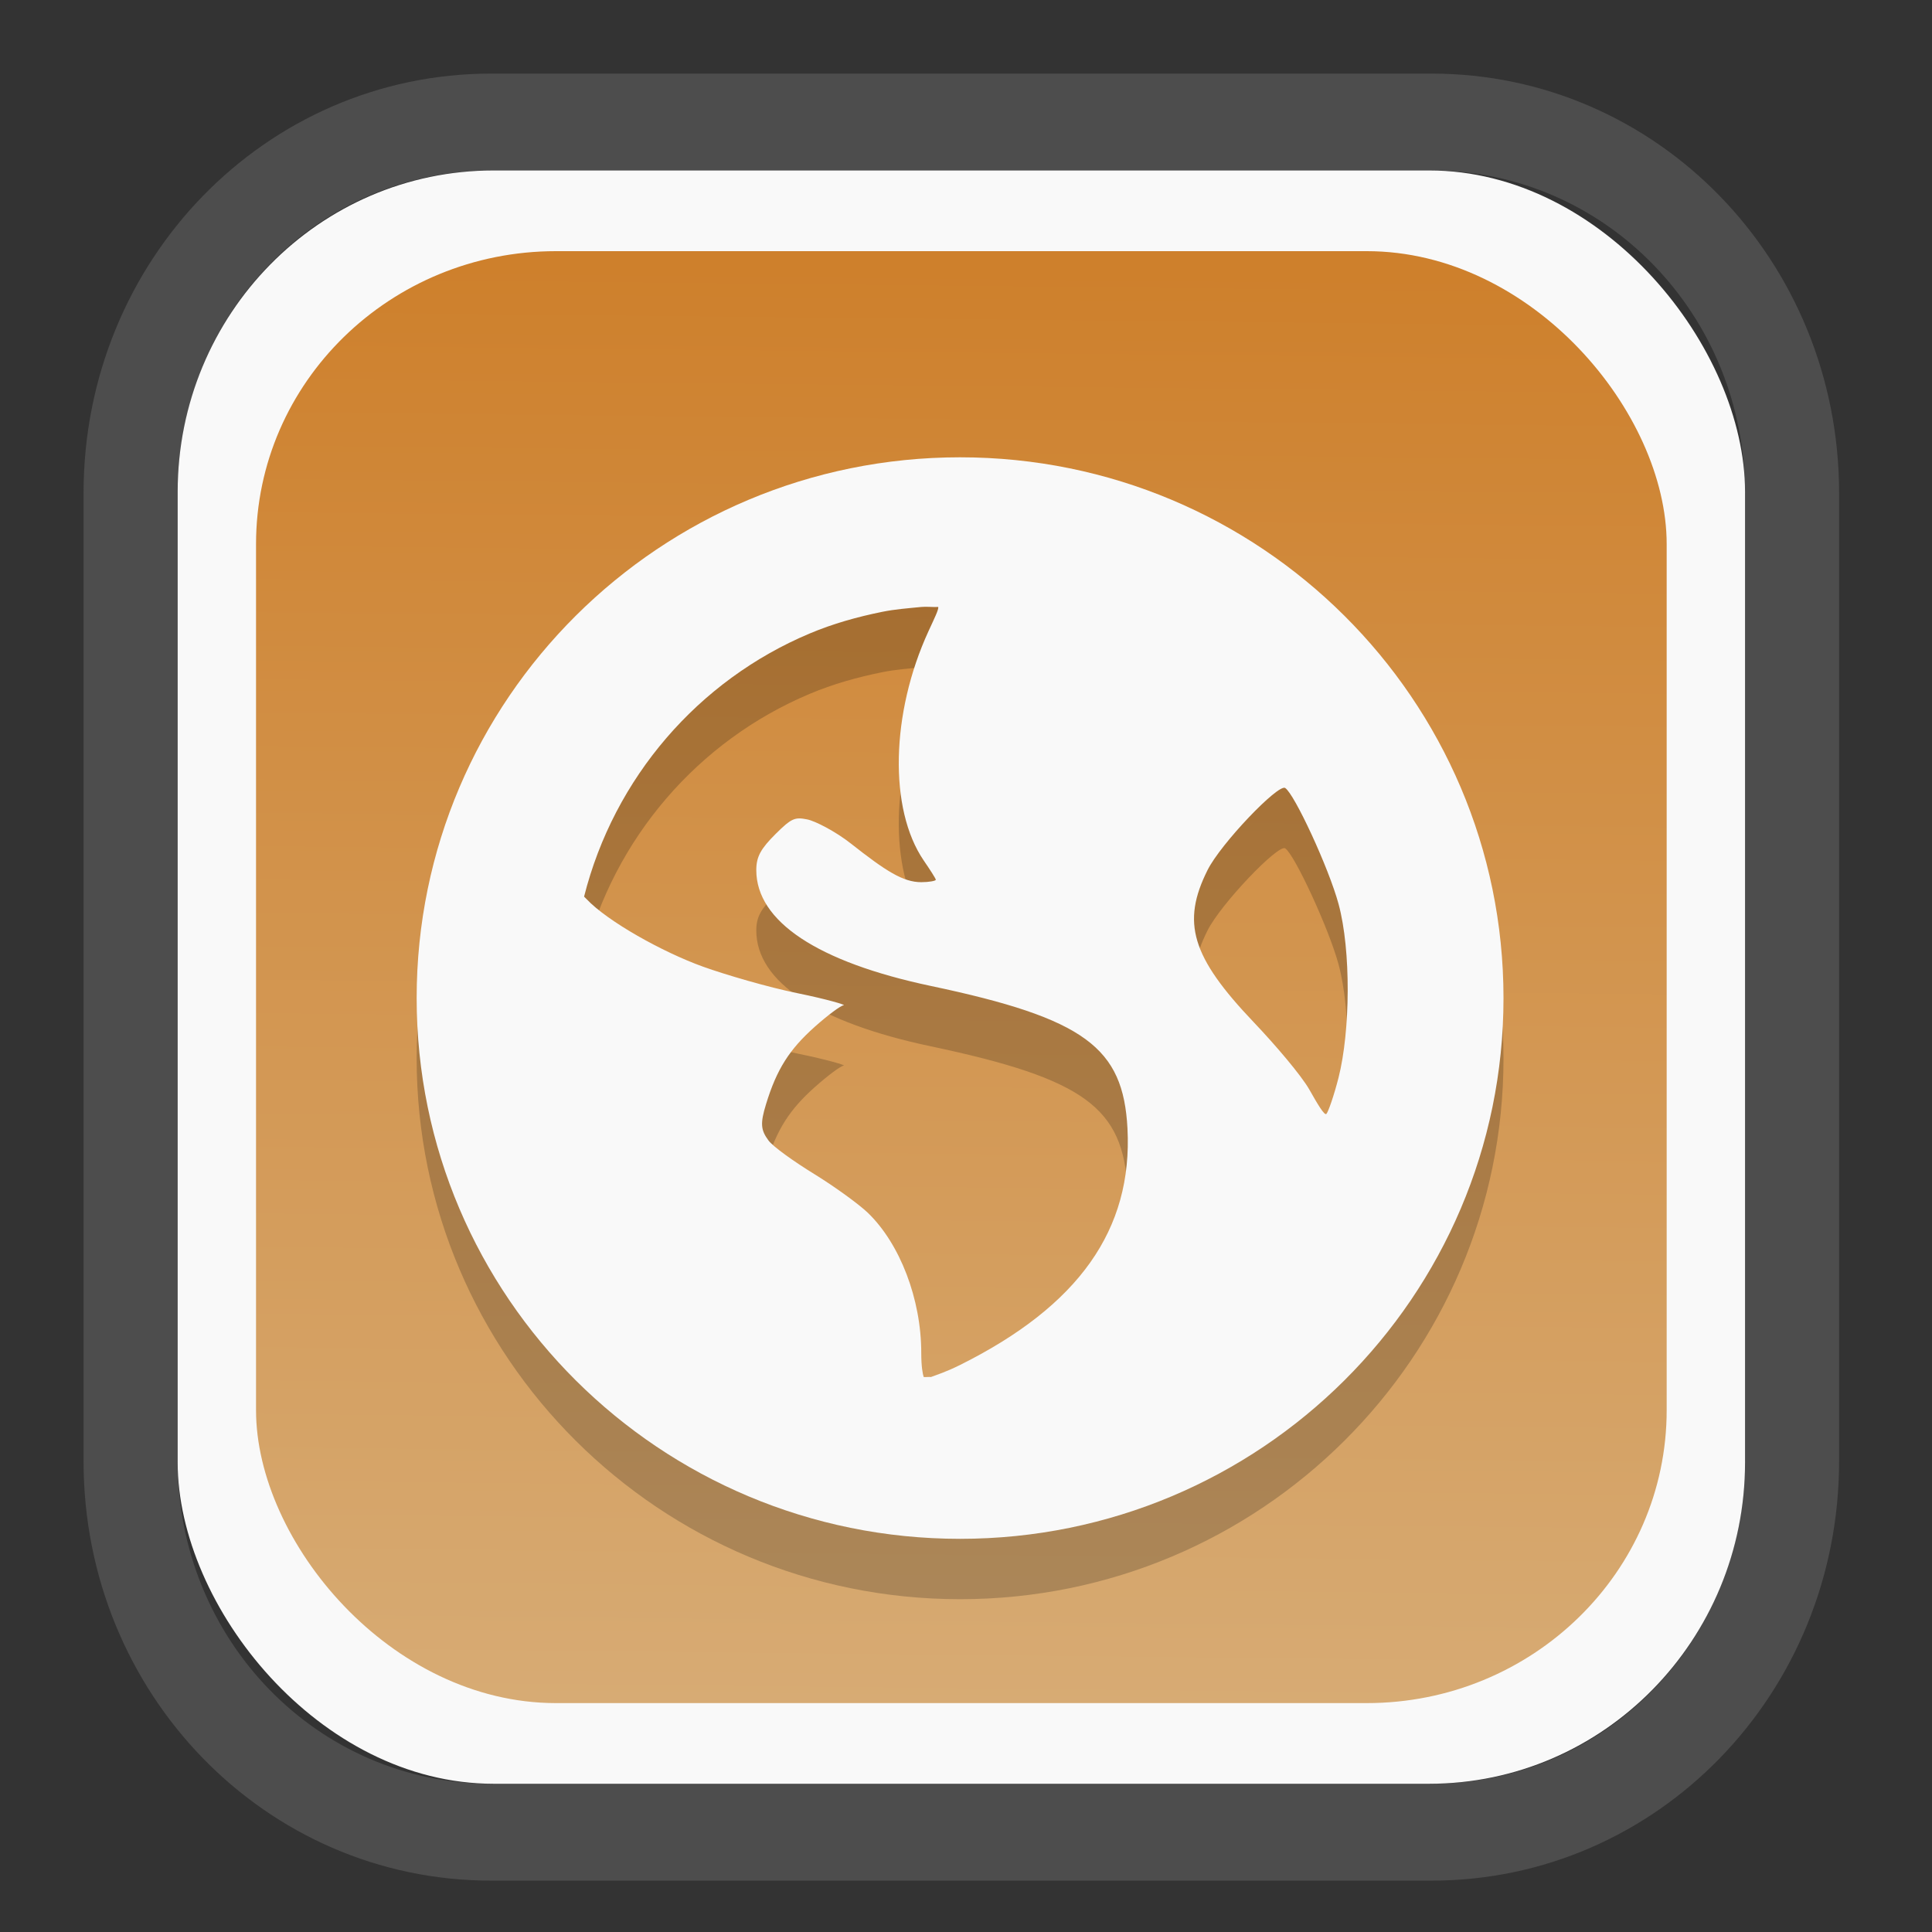 <?xml version="1.0" encoding="UTF-8" standalone="no"?>
<svg
   width="64"
   height="64"
   version="1.1"
   id="svg73"
   sodipodi:docname="scribus.svg"
   inkscape:version="1.3.2 (091e20ef0f, 2023-11-25)"
   xmlns:inkscape="http://www.inkscape.org/namespaces/inkscape"
   xmlns:sodipodi="http://sodipodi.sourceforge.net/DTD/sodipodi-0.dtd"
   xmlns:xlink="http://www.w3.org/1999/xlink"
   xmlns="http://www.w3.org/2000/svg"
   xmlns:svg="http://www.w3.org/2000/svg"
   xmlns:rdf="http://www.w3.org/1999/02/22-rdf-syntax-ns#"
   xmlns:cc="http://creativecommons.org/ns#"
   xmlns:dc="http://purl.org/dc/elements/1.1/">
  <rect width="100%" height="100%" fill="#333333" stroke="none"/>
  <sodipodi:namedview
     pagecolor="#f5f7fa"
     bordercolor="#666666"
     borderopacity="1"
     objecttolerance="10"
     gridtolerance="10"
     guidetolerance="10"
     inkscape:pageopacity="0"
     inkscape:pageshadow="2"
     inkscape:window-width="1377"
     inkscape:window-height="886"
     id="namedview75"
     showgrid="false"
     inkscape:zoom="4.4470387"
     inkscape:cx="30.35728"
     inkscape:cy="48.459214"
     inkscape:window-x="55"
     inkscape:window-y="98"
     inkscape:window-maximized="0"
     inkscape:current-layer="g877"
     inkscape:document-rotation="0"
     inkscape:pagecheckerboard="0"
     inkscape:showpageshadow="2"
     inkscape:deskcolor="#d1d1d1" />
  <defs
     id="defs29">
    <linearGradient
       id="linearGradient5"
       inkscape:collect="always">
      <stop
         style="stop-color:#ce802c;stop-opacity:1;"
         offset="0"
         id="stop5" />
      <stop
         style="stop-color:#d7ab74;stop-opacity:1;"
         offset="1"
         id="stop6" />
    </linearGradient>
    <inkscape:path-effect
       effect="powerclip"
       id="path-effect1980"
       is_visible="true"
       lpeversion="1"
       inverse="true"
       flatten="false"
       hide_clip="false"
       message="Use fill-rule evenodd on &lt;b&gt;fill and stroke&lt;/b&gt; dialog if no flatten result after convert clip to paths." />
    <clipPath
       clipPathUnits="userSpaceOnUse"
       id="clipPath1976">
      <rect
         x="9.678"
         y="9.925"
         width="43.343"
         height="44.613"
         rx="8.669"
         ry="8.923"
         fill="url(#linearGradient862)"
         stroke-width="2.968"
         id="rect1978"
         style="display:none;fill:#333333;fill-opacity:1"
         d="m 18.347,9.925 h 26.005 c 4.803,0 8.669,3.98 8.669,8.923 v 26.767 c 0,4.943 -3.866,8.923 -8.669,8.923 h -26.005 c -4.803,0 -8.669,-3.98 -8.669,-8.923 V 18.848 c 0,-4.943 3.866,-8.923 8.669,-8.923 z" />
      <path
         id="lpe_path-effect1980"
         style="fill:#333333;fill-opacity:1"
         class="powerclip"
         d="M 2.076,2.246 H 60.624 V 62.217 H 2.076 Z M 18.347,9.925 c -4.803,0 -8.669,3.98 -8.669,8.923 v 26.767 c 0,4.943 3.866,8.923 8.669,8.923 h 26.005 c 4.803,0 8.669,-3.98 8.669,-8.923 V 18.848 c 0,-4.943 -3.866,-8.923 -8.669,-8.923 z" />
    </clipPath>
    <linearGradient
       inkscape:collect="always"
       xlink:href="#linearGradient5"
       id="linearGradient6"
       x1="33.786"
       y1="12.971"
       x2="33.376"
       y2="52.289"
       gradientUnits="userSpaceOnUse"
       gradientTransform="matrix(1.1,0,0,1.1,-3.185,-3.234)" />
    <linearGradient
       id="d"
       y1="1050.34"
       y2="1038.36"
       gradientUnits="userSpaceOnUse"
       x2="0"
       gradientTransform="matrix(-2.577,0,0,2.581,52,-2661.74)">
      <stop
         stop-color="#c61423"
         id="stop7" />
      <stop
         offset="1"
         stop-color="#dc2b41"
         id="stop8" />
    </linearGradient>
    <linearGradient
       id="c"
       y1="537.8"
       y2="508.8"
       gradientUnits="userSpaceOnUse"
       x2="0"
       gradientTransform="matrix(0.909,0,0,0.909,-339.355,-442.658)">
      <stop
         stop-color="#026ddc"
         id="stop5-6" />
      <stop
         offset="1"
         stop-color="#28b0fd"
         id="stop6-7" />
    </linearGradient>
  </defs>
  <g
     id="g877"
     transform="matrix(1.1,0,0,1.1,-3.185,-3.207)">
    <path
       d="m 18.347,7.246 c -6.244,0 -11.271,5.174 -11.271,11.602 v 26.767 c 0,6.427 5.027,11.602 11.271,11.602 h 26.005 c 6.244,0 11.271,-5.174 11.271,-11.602 V 18.848 c 0,-6.427 -5.027,-11.602 -11.271,-11.602 z"
       fill="url(#linearGradient910)"
       stroke-width="3.324"
       id="path33"
       style="fill:#4d4d4d;fill-opacity:1"
       clip-path="url(#clipPath1976)"
       inkscape:path-effect="#path-effect1980"
       inkscape:original-d="m 18.347203,7.2464043 c -6.244452,0 -11.2714308,5.1741617 -11.2714308,11.6016437 v 26.767119 c 0,6.427394 5.0268918,11.601644 11.2714308,11.601644 h 26.005262 c 6.244452,0 11.271431,-5.174161 11.271431,-11.601644 V 18.848048 c 0,-6.427393 -5.026893,-11.6016437 -11.271431,-11.6016437 z"
       transform="matrix(1.089,0,0,1.089,-2.294,-2.759)" />
    <rect
       x="8.246"
       y="8.049"
       width="47.201"
       height="48.584"
       rx="9.512"
       ry="9.678"
       fill="url(#linearGradient862)"
       stroke-width="3.232"
       id="rect35-7"
       style="opacity:1;fill:#f9f9f9;fill-opacity:1" />
    <rect
       x="10.606"
       y="10.479"
       width="42.481"
       height="43.725"
       rx="9.034"
       ry="8.82"
       fill="url(#linearGradient862)"
       stroke-width="2.909"
       id="rect35-7-3"
       style="fill:url(#linearGradient6)" />
    <path
       d="m 31.808,18.505 c -9.038,0 -16.365,7.291 -16.365,16.285 0,8.994 7.327,16.285 16.365,16.285 9.038,0 16.365,-7.291 16.365,-16.285 0,-8.994 -7.327,-16.285 -16.365,-16.285 z m -1.169,4.507 c 0.156,-0.016 0.354,0.009 0.511,0 0.019,0.074 -0.114,0.339 -0.292,0.727 -1.136,2.469 -1.2,5.361 -0.146,6.906 0.191,0.28 0.365,0.547 0.365,0.582 0,0.035 -0.206,0.073 -0.438,0.073 -0.546,0 -1.063,-0.331 -2.119,-1.163 -0.469,-0.37 -1.079,-0.68 -1.315,-0.727 -0.371,-0.074 -0.47,-0.041 -0.95,0.436 -0.446,0.444 -0.584,0.684 -0.584,1.09 0,1.542 1.84,2.768 5.26,3.49 4.645,0.98 5.79,1.859 5.918,4.289 0.161,3.047 -1.47,5.345 -5.041,7.124 -0.426,0.212 -0.698,0.295 -0.877,0.363 -0.08,-0.007 -0.14,0.007 -0.219,0 -0.03,-0.094 -0.073,-0.313 -0.073,-0.727 0,-1.619 -0.641,-3.285 -1.607,-4.217 -0.259,-0.25 -0.985,-0.78 -1.607,-1.163 -0.622,-0.383 -1.248,-0.828 -1.388,-1.018 -0.232,-0.315 -0.251,-0.509 -0.073,-1.09 0.324,-1.063 0.711,-1.655 1.461,-2.326 0.394,-0.352 0.79,-0.647 0.877,-0.654 0.087,-0.007 -0.503,-0.183 -1.388,-0.363 -0.885,-0.18 -2.18,-0.559 -2.849,-0.8 -1.224,-0.441 -2.877,-1.366 -3.507,-2.036 -0.027,-0.028 -0.049,-0.047 -0.073,-0.073 0.903,-3.578 3.436,-6.511 6.794,-7.924 0.703,-0.296 1.427,-0.499 2.192,-0.654 0.381,-0.077 0.776,-0.106 1.169,-0.145 z m 10.959,5.452 c 0.275,0.169 1.311,2.401 1.607,3.49 0.382,1.406 0.354,3.838 0,5.234 -0.135,0.531 -0.308,1.029 -0.365,1.09 -0.057,0.062 -0.266,-0.294 -0.511,-0.727 -0.245,-0.433 -1.029,-1.352 -1.68,-2.036 -1.88,-1.974 -2.176,-3.005 -1.388,-4.58 0.397,-0.794 2.125,-2.602 2.338,-2.472 z"
       fill="#333333"
       id="path2-0-9"
       style="fill:#000000;fill-opacity:1;stroke:none;stroke-width:0.99;stroke-dasharray:none;stroke-opacity:0.3;opacity:0.2" />
    <path
       d="m 31.808,16.687 c -9.038,0 -16.365,7.291 -16.365,16.285 0,8.994 7.327,16.285 16.365,16.285 9.038,0 16.365,-7.291 16.365,-16.285 0,-8.994 -7.327,-16.285 -16.365,-16.285 z m -1.169,4.507 c 0.156,-0.016 0.354,0.009 0.511,0 0.019,0.074 -0.114,0.339 -0.292,0.727 -1.136,2.469 -1.2,5.361 -0.146,6.906 0.191,0.28 0.365,0.547 0.365,0.582 0,0.035 -0.206,0.073 -0.438,0.073 -0.546,0 -1.063,-0.331 -2.119,-1.163 -0.469,-0.37 -1.079,-0.68 -1.315,-0.727 -0.371,-0.074 -0.47,-0.041 -0.95,0.436 -0.446,0.444 -0.584,0.684 -0.584,1.09 0,1.542 1.84,2.768 5.26,3.49 4.645,0.98 5.79,1.859 5.918,4.289 0.161,3.047 -1.47,5.345 -5.041,7.124 -0.426,0.212 -0.698,0.295 -0.877,0.363 -0.08,-0.007 -0.14,0.007 -0.219,0 -0.03,-0.094 -0.073,-0.313 -0.073,-0.727 0,-1.619 -0.641,-3.285 -1.607,-4.217 -0.259,-0.25 -0.985,-0.78 -1.607,-1.163 -0.622,-0.383 -1.248,-0.828 -1.388,-1.018 -0.232,-0.315 -0.251,-0.509 -0.073,-1.09 0.324,-1.063 0.711,-1.655 1.461,-2.326 0.394,-0.352 0.79,-0.647 0.877,-0.654 0.087,-0.007 -0.503,-0.183 -1.388,-0.363 -0.885,-0.18 -2.18,-0.559 -2.849,-0.8 -1.224,-0.441 -2.877,-1.366 -3.507,-2.036 -0.027,-0.028 -0.049,-0.047 -0.073,-0.073 0.903,-3.578 3.436,-6.511 6.794,-7.924 0.703,-0.296 1.427,-0.499 2.192,-0.654 0.381,-0.077 0.776,-0.106 1.169,-0.145 z m 10.959,5.452 c 0.275,0.169 1.311,2.401 1.607,3.49 0.382,1.406 0.354,3.838 0,5.234 -0.135,0.531 -0.308,1.029 -0.365,1.09 -0.057,0.062 -0.266,-0.294 -0.511,-0.727 -0.245,-0.433 -1.029,-1.352 -1.68,-2.036 -1.88,-1.974 -2.176,-3.005 -1.388,-4.58 0.397,-0.794 2.125,-2.602 2.338,-2.472 z"
       fill="#333333"
       id="path2-0"
       style="fill:#f9f9f9;fill-opacity:1;stroke:none;stroke-width:0.99;stroke-dasharray:none;stroke-opacity:0.3" />
    <path
       style="fill:#f5f7fa;stroke-width:0.204;fill-opacity:1"
       d=""
       id="path3" />
  </g>
</svg>
